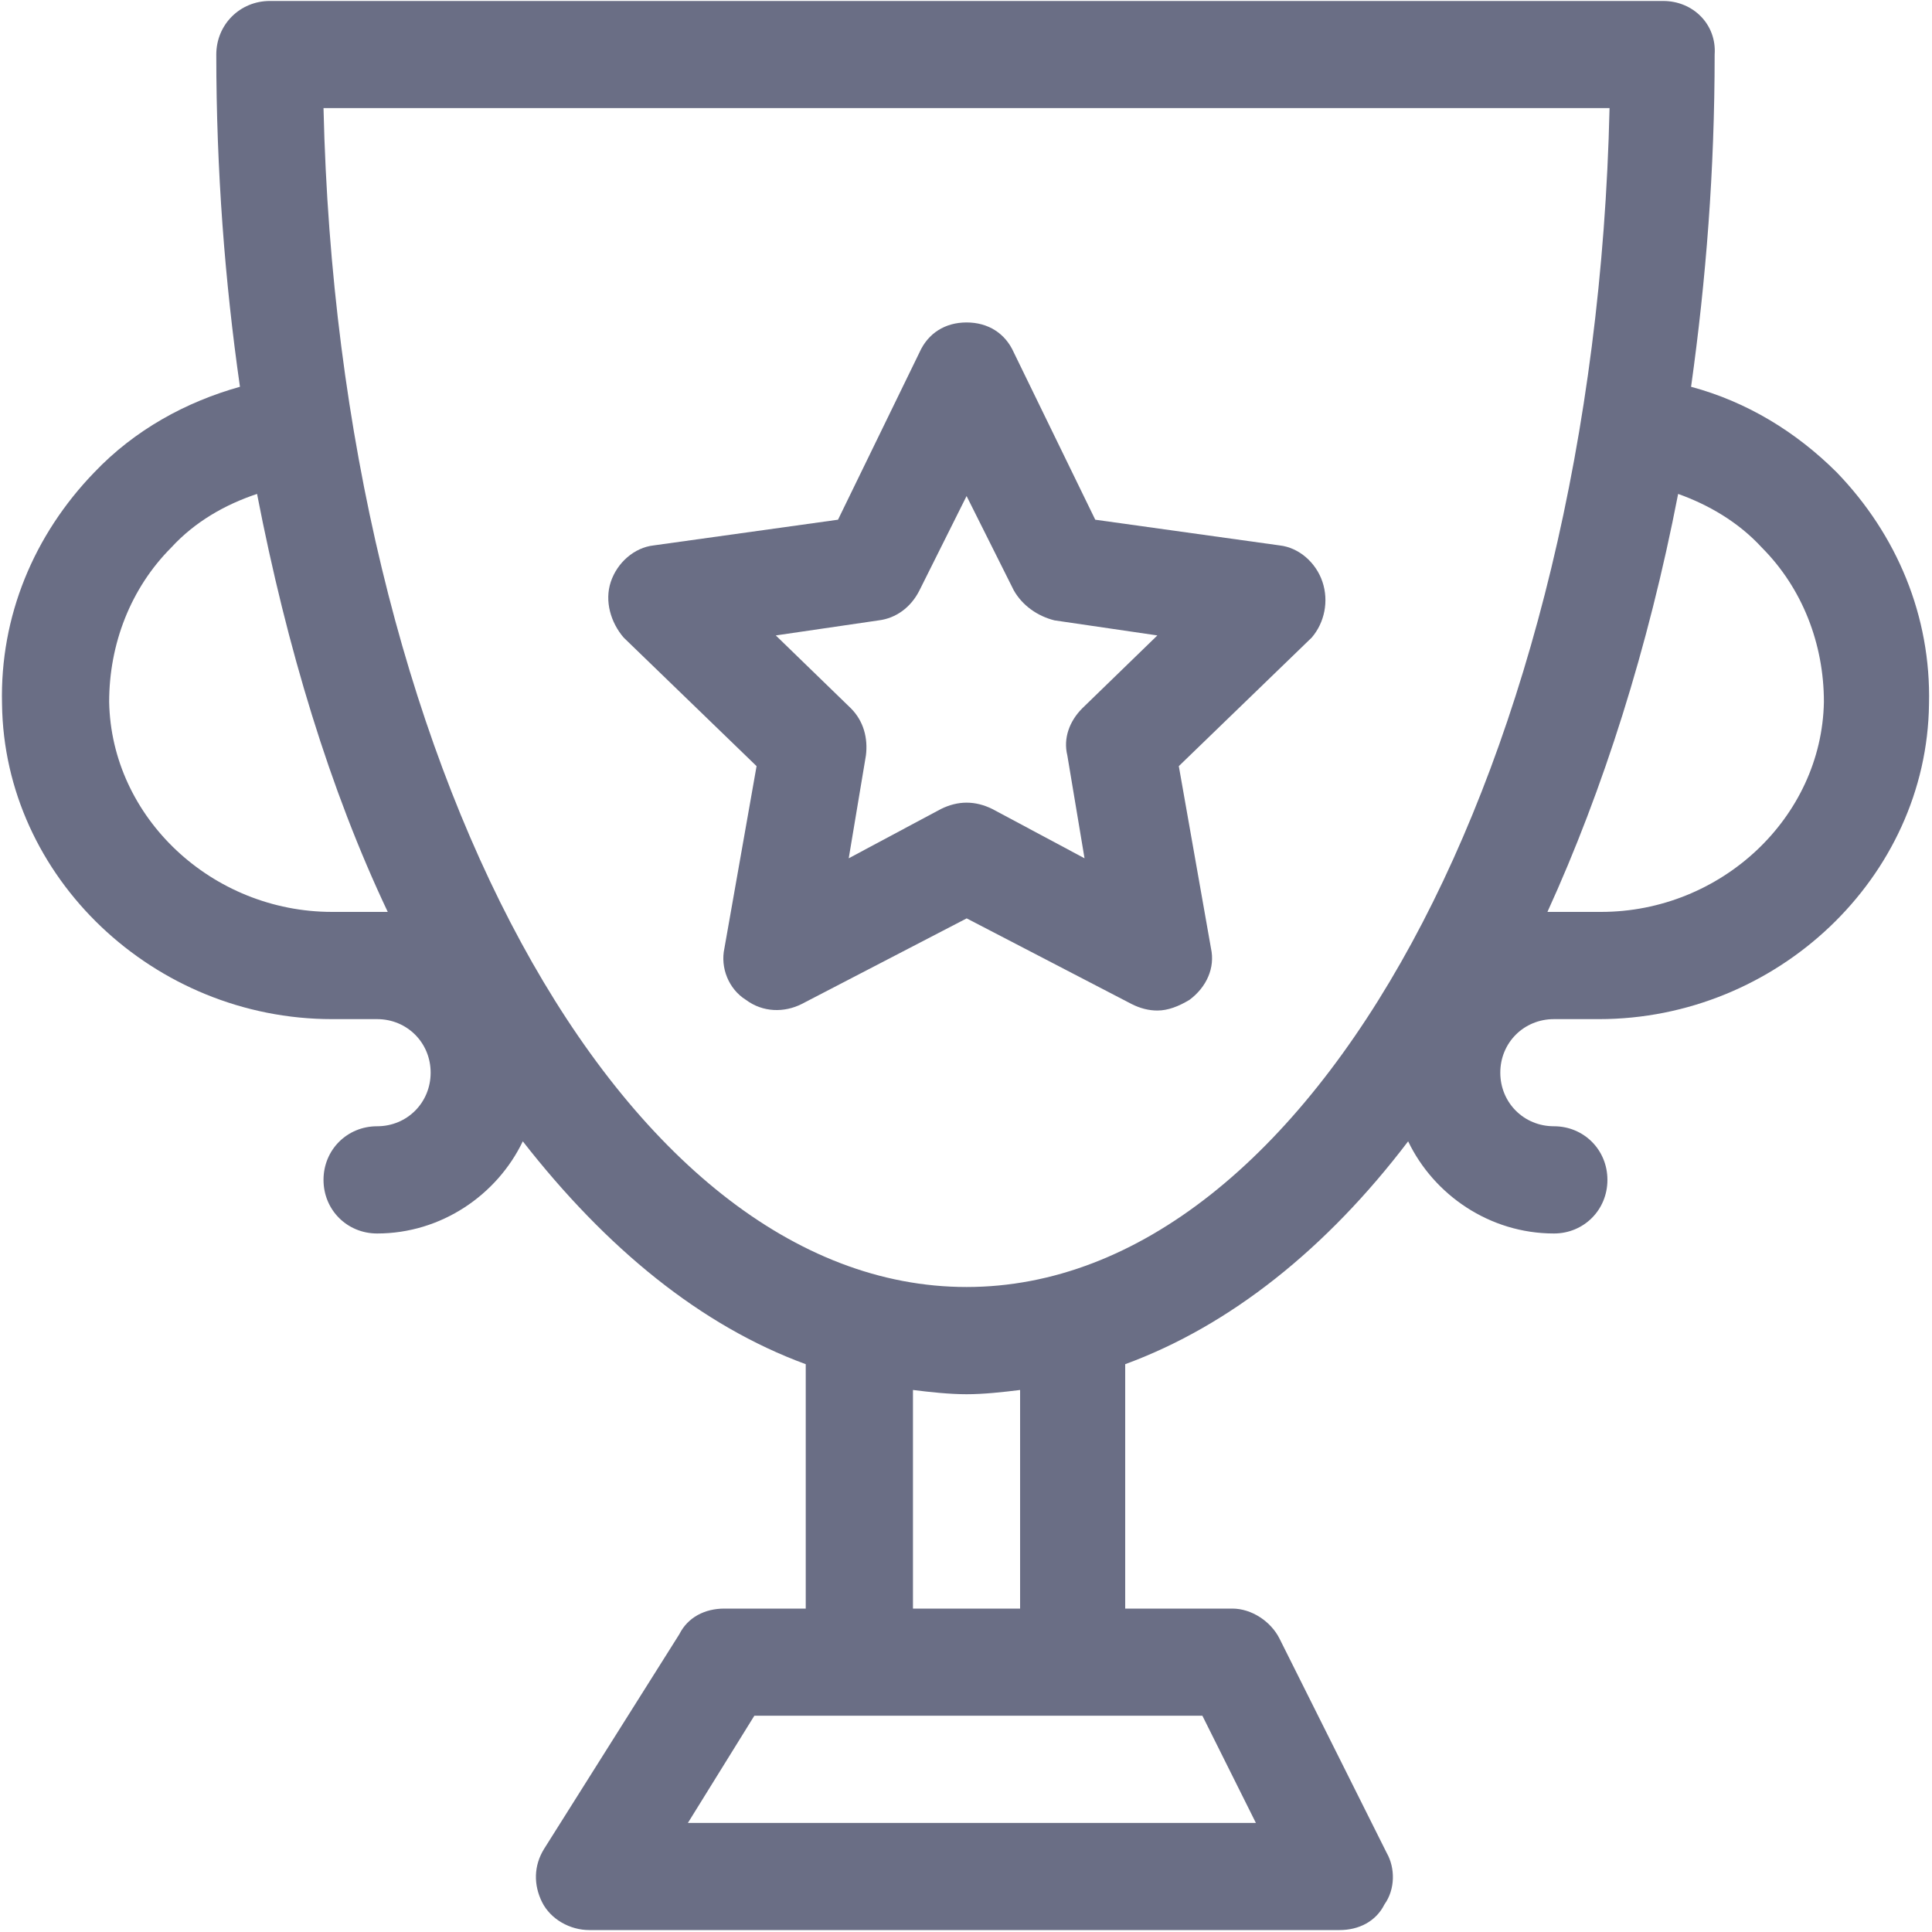 <svg width="20" height="20" viewBox="0 0 20 20" fill="#6A6E85" xmlns="http://www.w3.org/2000/svg">
<g clip-path="url(#clip0_564_41897)">
<path d="M13.69 6.023C13.623 5.823 13.446 5.668 13.246 5.646L11.338 5.38L10.495 3.649C10.406 3.449 10.228 3.338 10.006 3.338C9.784 3.338 9.607 3.449 9.518 3.649L8.675 5.38L6.767 5.646C6.567 5.668 6.39 5.823 6.323 6.023C6.256 6.223 6.323 6.445 6.456 6.6L7.832 7.931L7.499 9.817C7.455 10.017 7.543 10.239 7.721 10.35C7.899 10.483 8.12 10.483 8.298 10.394L10.007 9.507L11.715 10.394C11.804 10.439 11.893 10.461 11.981 10.461C12.092 10.461 12.203 10.417 12.314 10.35C12.492 10.217 12.58 10.017 12.536 9.817L12.203 7.931L13.579 6.6C13.712 6.445 13.757 6.223 13.69 6.023H13.69ZM11.204 7.332C11.071 7.465 11.005 7.643 11.049 7.82L11.227 8.885L10.273 8.375C10.184 8.331 10.095 8.309 10.006 8.309C9.918 8.309 9.829 8.331 9.74 8.375L8.786 8.885L8.964 7.82C8.986 7.643 8.941 7.465 8.808 7.332L8.031 6.578L9.097 6.422C9.274 6.4 9.429 6.289 9.518 6.112L10.006 5.135L10.495 6.112C10.583 6.267 10.739 6.378 10.916 6.422L11.981 6.578L11.204 7.332Z"/>
<path d="M17.217 0.01H2.794C2.484 0.01 2.239 0.254 2.239 0.565C2.239 1.763 2.328 2.917 2.484 4.004C1.929 4.159 1.396 4.448 0.975 4.891C0.353 5.535 -0.002 6.378 0.021 7.288C0.043 9.085 1.596 10.55 3.438 10.55H3.904C4.214 10.55 4.458 10.794 4.458 11.104C4.458 11.415 4.214 11.659 3.904 11.659C3.593 11.659 3.349 11.903 3.349 12.214C3.349 12.525 3.593 12.769 3.904 12.769C4.569 12.769 5.146 12.369 5.412 11.815C6.278 12.924 7.254 13.723 8.341 14.122V16.652H7.498C7.299 16.652 7.121 16.74 7.032 16.918L5.634 19.137C5.523 19.314 5.523 19.514 5.612 19.692C5.701 19.869 5.901 19.98 6.1 19.98H13.867C14.066 19.98 14.244 19.891 14.332 19.714C14.444 19.558 14.444 19.337 14.355 19.181L13.245 16.962C13.156 16.785 12.957 16.652 12.757 16.652H11.648L11.648 14.122C12.735 13.723 13.734 12.924 14.577 11.815C14.843 12.369 15.42 12.769 16.086 12.769C16.396 12.769 16.64 12.525 16.64 12.214C16.64 11.903 16.396 11.659 16.086 11.659C15.775 11.659 15.531 11.415 15.531 11.104C15.531 10.794 15.775 10.55 16.086 10.55H16.552C18.393 10.55 19.947 9.085 19.969 7.288C19.991 6.378 19.636 5.535 19.015 4.891C18.593 4.47 18.083 4.159 17.506 4.004C17.661 2.895 17.75 1.763 17.75 0.565C17.772 0.254 17.528 0.01 17.217 0.01L17.217 0.01ZM3.904 9.44H3.438C2.195 9.44 1.152 8.464 1.13 7.266C1.13 6.667 1.352 6.09 1.773 5.668C2.017 5.402 2.328 5.224 2.661 5.113C2.971 6.711 3.415 8.176 4.014 9.44H3.904L3.904 9.44ZM12.447 17.761L13.001 18.871H7.121L7.809 17.761H12.447ZM9.451 16.652V14.389C9.628 14.411 9.828 14.433 10.006 14.433C10.183 14.433 10.383 14.411 10.56 14.389V16.652H9.451ZM10.006 13.323C6.433 13.323 3.504 7.887 3.349 1.119H16.662C16.507 7.887 13.578 13.323 10.006 13.323ZM18.238 5.668C18.659 6.09 18.881 6.667 18.881 7.266C18.859 8.464 17.816 9.44 16.574 9.44H16.108H16.019C16.596 8.175 17.062 6.711 17.372 5.113C17.683 5.224 17.994 5.402 18.238 5.668L18.238 5.668Z"/>
</g>
<defs>
<clipPath id="clip0_564_41897">
<rect width="20" height="20" fill="white"/>
</clipPath>
</defs>
</svg>
